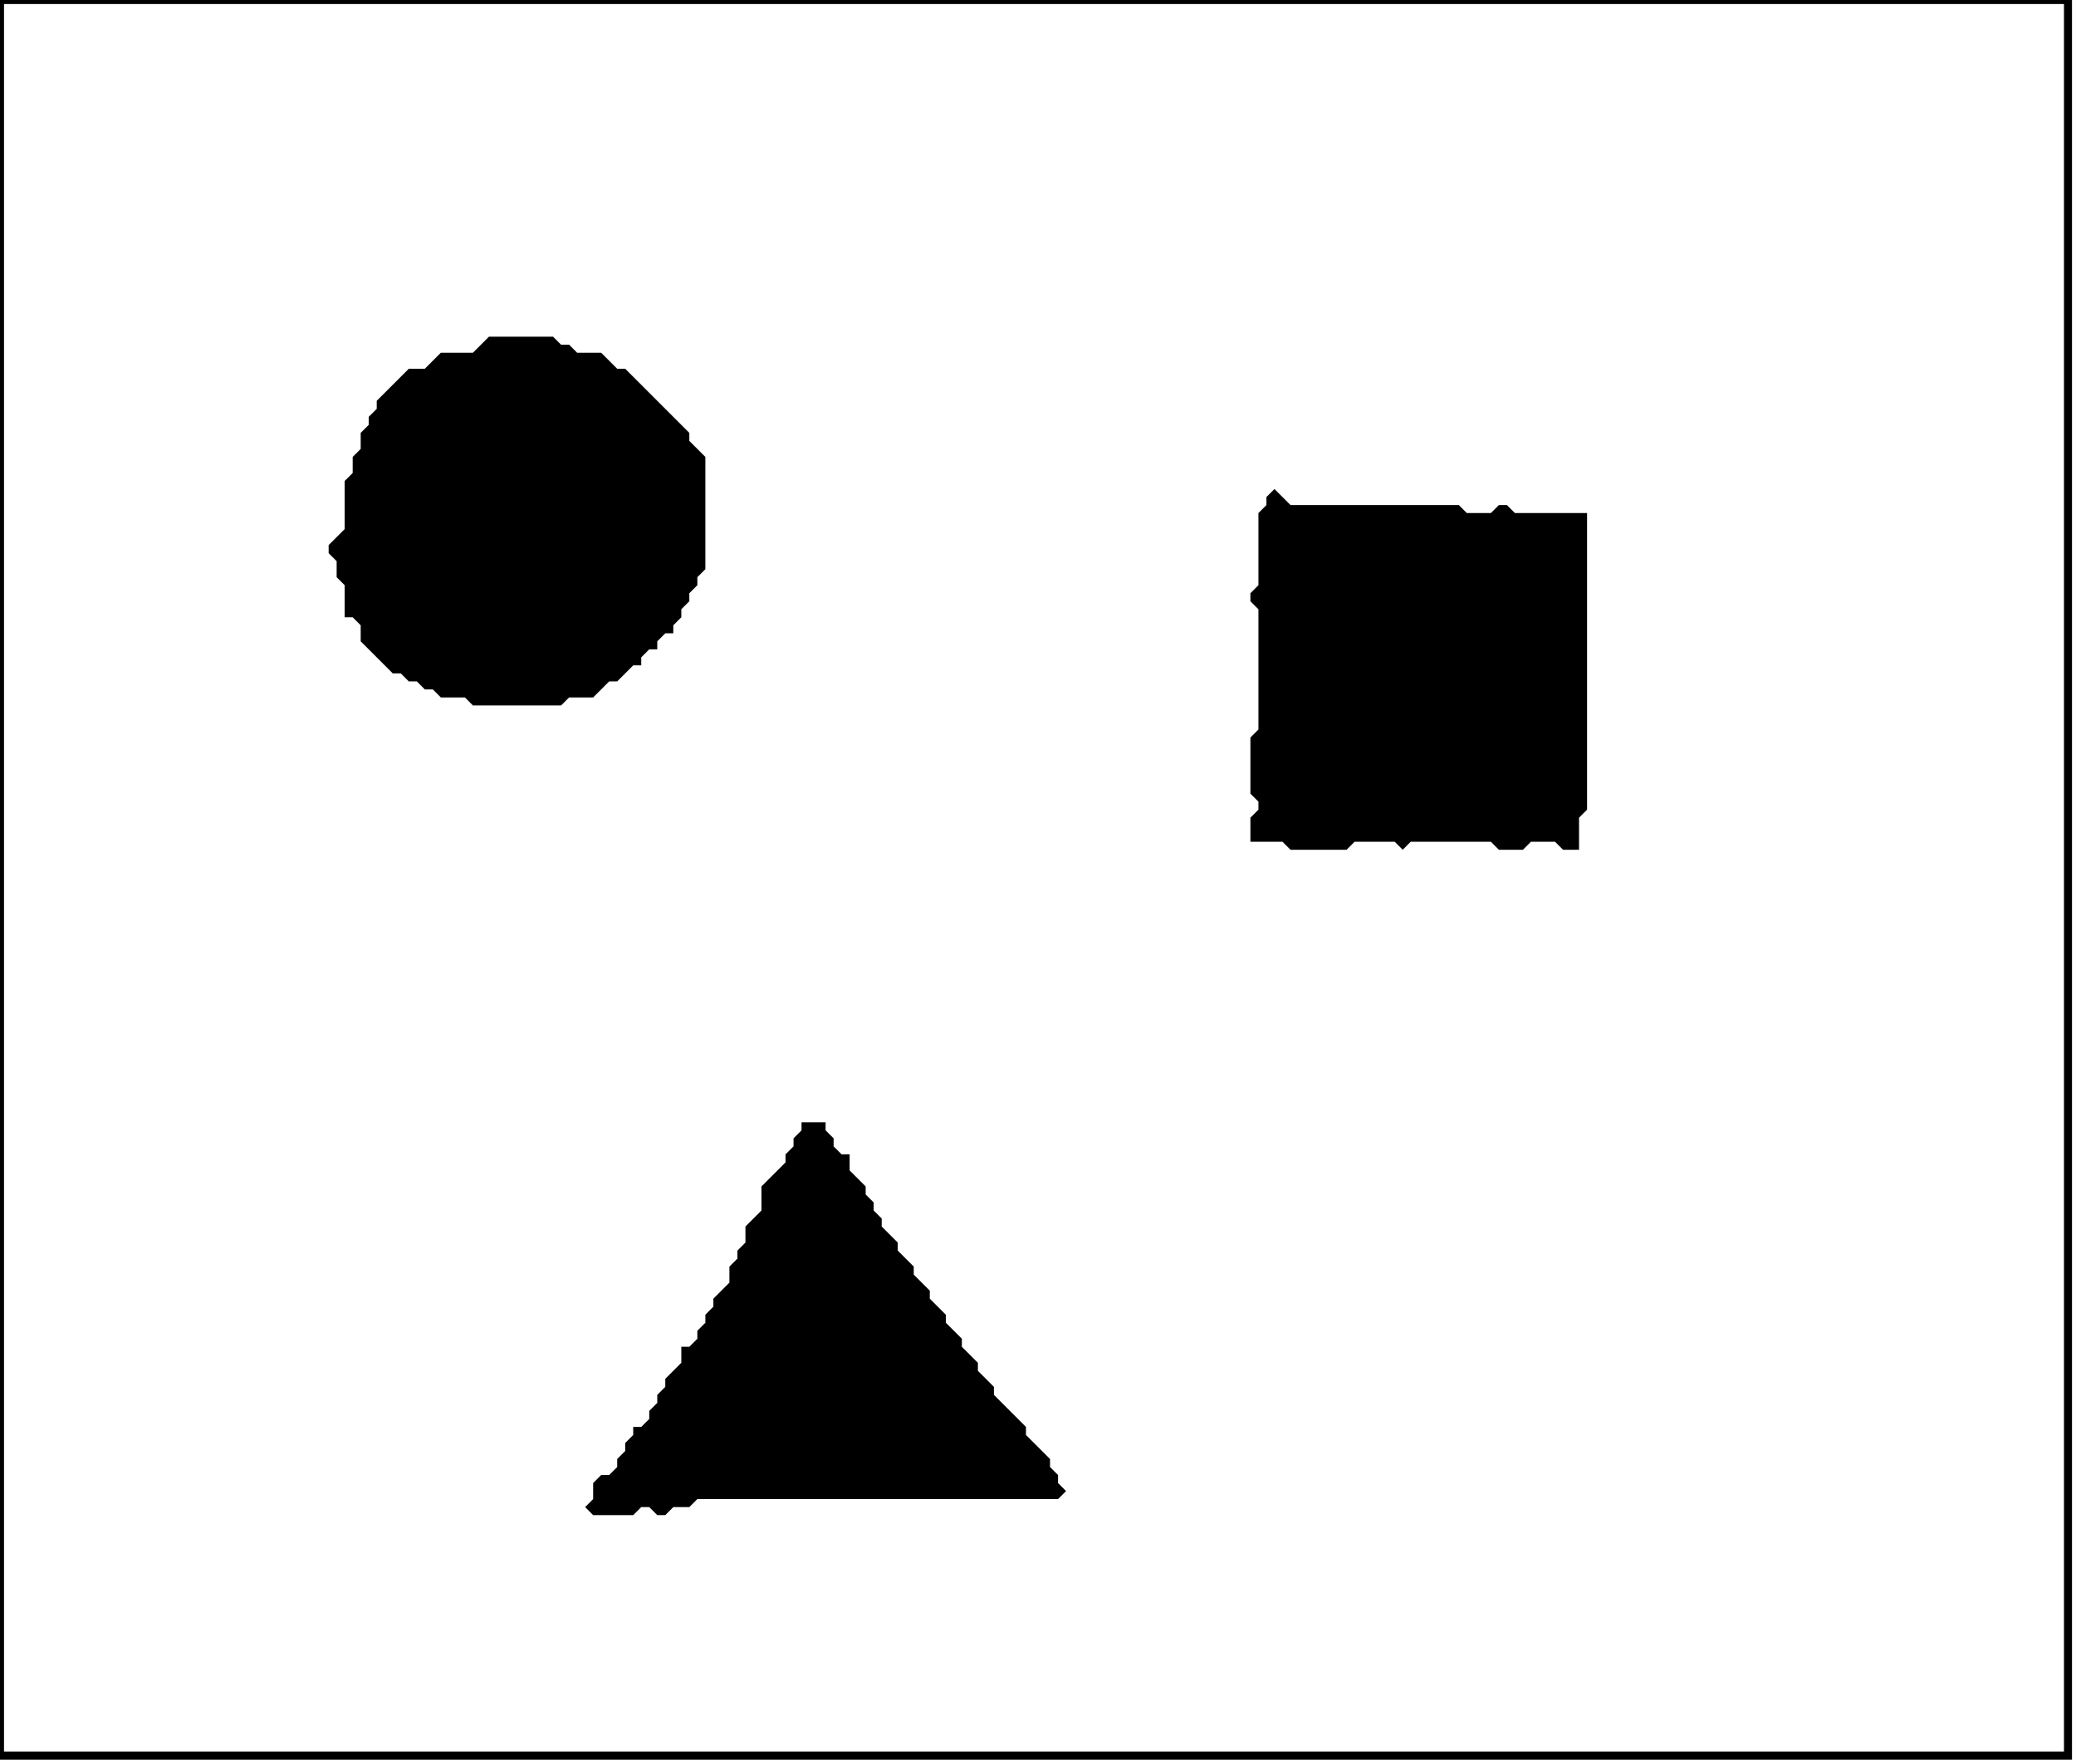 <?xml version='1.0' encoding='utf-8'?>
<svg width="259" height="220" xmlns="http://www.w3.org/2000/svg" viewBox="0 0 259 220"><rect width="259" height="220" fill="white" /><path d="M 100,140 L 100,141 L 99,142 L 99,143 L 98,144 L 98,145 L 95,148 L 95,151 L 93,153 L 93,155 L 92,156 L 92,157 L 91,158 L 91,160 L 89,162 L 89,163 L 88,164 L 88,165 L 87,166 L 87,167 L 86,168 L 85,168 L 85,170 L 83,172 L 83,173 L 82,174 L 82,175 L 81,176 L 81,177 L 80,178 L 79,178 L 79,179 L 78,180 L 78,181 L 77,182 L 77,183 L 76,184 L 75,184 L 74,185 L 74,187 L 73,188 L 74,189 L 79,189 L 80,188 L 81,188 L 82,189 L 83,189 L 84,188 L 86,188 L 87,187 L 132,187 L 133,186 L 132,185 L 132,184 L 131,183 L 131,182 L 128,179 L 128,178 L 124,174 L 124,173 L 122,171 L 122,170 L 120,168 L 120,167 L 118,165 L 118,164 L 116,162 L 116,161 L 114,159 L 114,158 L 112,156 L 112,155 L 110,153 L 110,152 L 109,151 L 109,150 L 108,149 L 108,148 L 106,146 L 106,144 L 105,144 L 104,143 L 104,142 L 103,141 L 103,140 Z" fill="black" /><path d="M 159,61 L 158,62 L 158,63 L 157,64 L 157,73 L 156,74 L 156,75 L 157,76 L 157,91 L 156,92 L 156,99 L 157,100 L 157,101 L 156,102 L 156,105 L 160,105 L 161,106 L 168,106 L 169,105 L 174,105 L 175,106 L 176,105 L 186,105 L 187,106 L 190,106 L 191,105 L 194,105 L 195,106 L 197,106 L 197,102 L 198,101 L 198,64 L 189,64 L 188,63 L 187,63 L 186,64 L 183,64 L 182,63 L 161,63 Z" fill="black" /><path d="M 61,42 L 59,44 L 55,44 L 53,46 L 51,46 L 47,50 L 47,51 L 46,52 L 46,53 L 45,54 L 45,56 L 44,57 L 44,59 L 43,60 L 43,66 L 41,68 L 41,69 L 42,70 L 42,72 L 43,73 L 43,77 L 44,77 L 45,78 L 45,80 L 49,84 L 50,84 L 51,85 L 52,85 L 53,86 L 54,86 L 55,87 L 58,87 L 59,88 L 70,88 L 71,87 L 74,87 L 76,85 L 77,85 L 79,83 L 80,83 L 80,82 L 81,81 L 82,81 L 82,80 L 83,79 L 84,79 L 84,78 L 85,77 L 85,76 L 86,75 L 86,74 L 87,73 L 87,72 L 88,71 L 88,57 L 86,55 L 86,54 L 78,46 L 77,46 L 75,44 L 72,44 L 71,43 L 70,43 L 69,42 Z" fill="black" /><path d="M 0,0 L 0,219 L 258,219 L 258,0 Z" fill="none" stroke="black" stroke-width="1" /></svg>